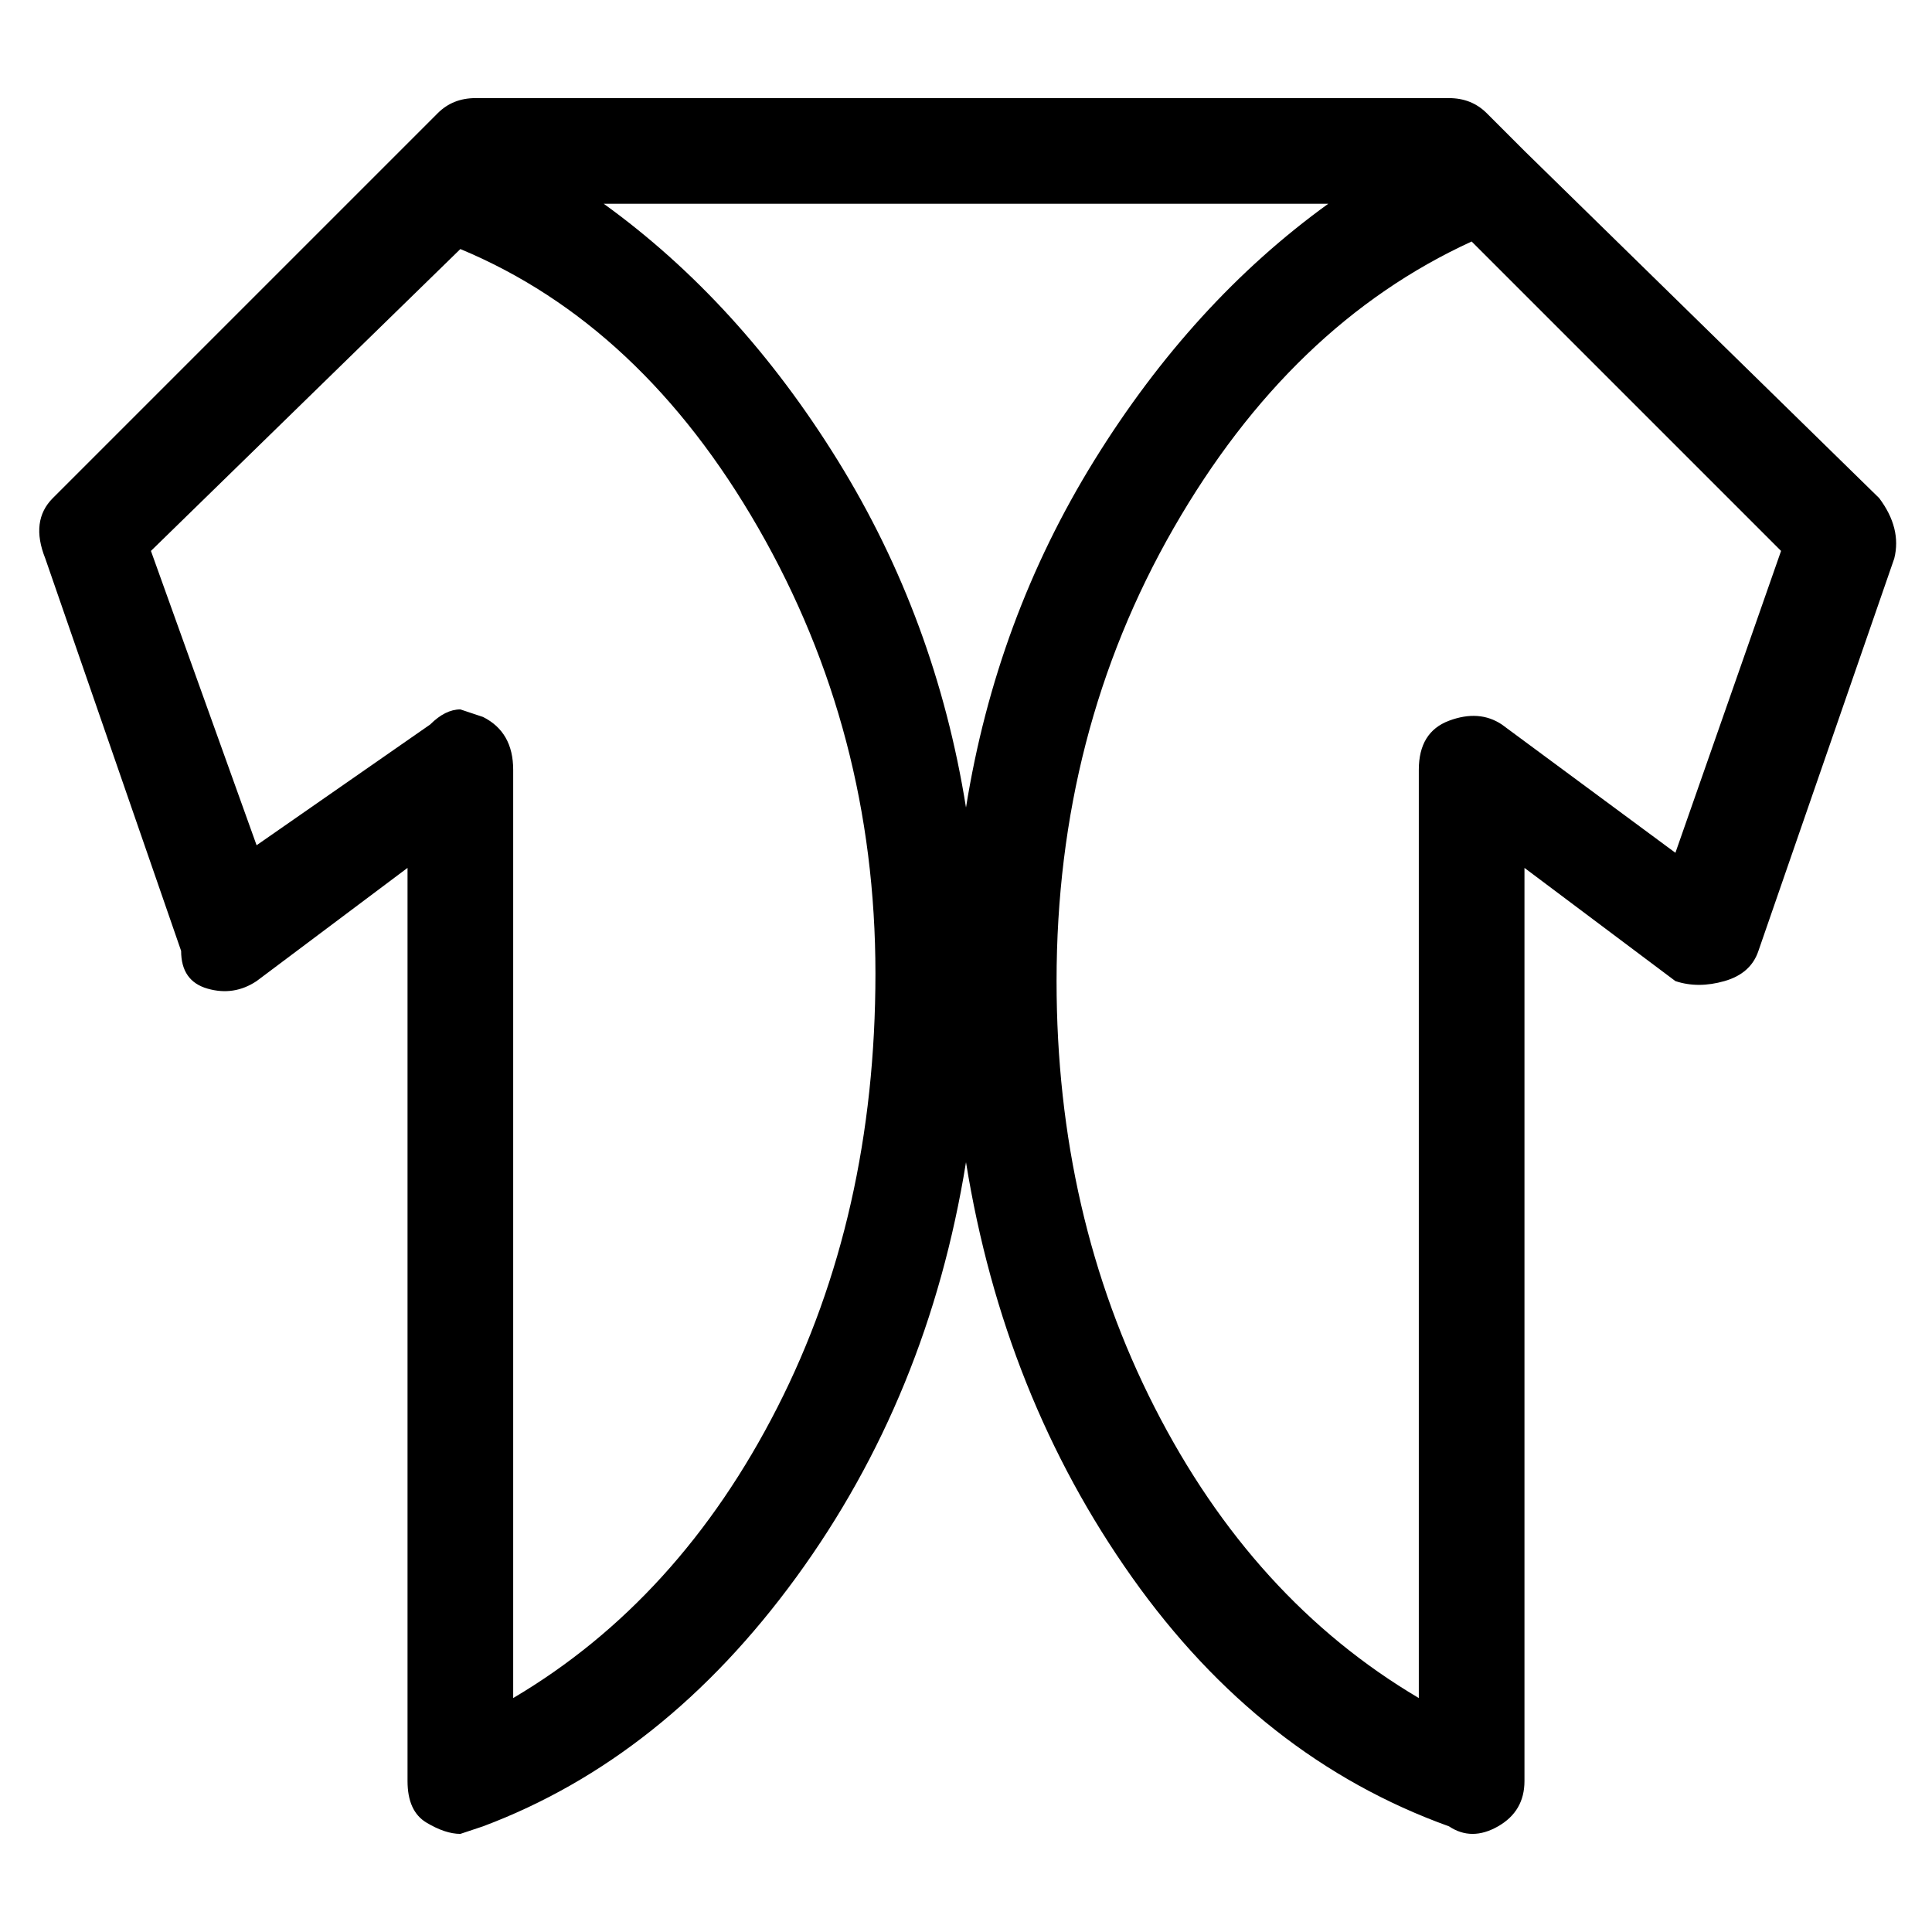 <svg viewBox="0 0 256 256" xmlns="http://www.w3.org/2000/svg">
  <path transform="scale(1, -1) translate(0, -256)" fill="currentColor" d="M249 190l-47 46l-5 5q-2 2 -5 2h-129q-3 0 -5 -2l-51 -51q-3 -3 -1 -8l18 -52q0 -4 3.5 -5t6.5 1l20 15v-121q0 -4 2.5 -5.5t4.5 -1.5l3 1q24 9 41.5 33t22.5 55q5 -31 22 -55t42 -33q3 -2 6.5 0t3.5 6v121l20 -15q3 -1 6.5 0t4.5 4l18 52q1 4 -2 8zM68 31v123q0 5 -4 7 l-3 1q-2 0 -4 -2l-23 -16l-14 39l41 40q24 -10 39.5 -37t15.5 -59t-13 -57.5t-35 -38.5zM80 229h96q-18 -13 -31 -34t-17 -46q-4 25 -17 46t-31 34zM222 143l-23 17q-3 2 -7 0.5t-4 -6.5v-123q-22 13 -35 38.5t-13 56.5q0 33 15.5 60t39.5 38l41 -41z" />
</svg>